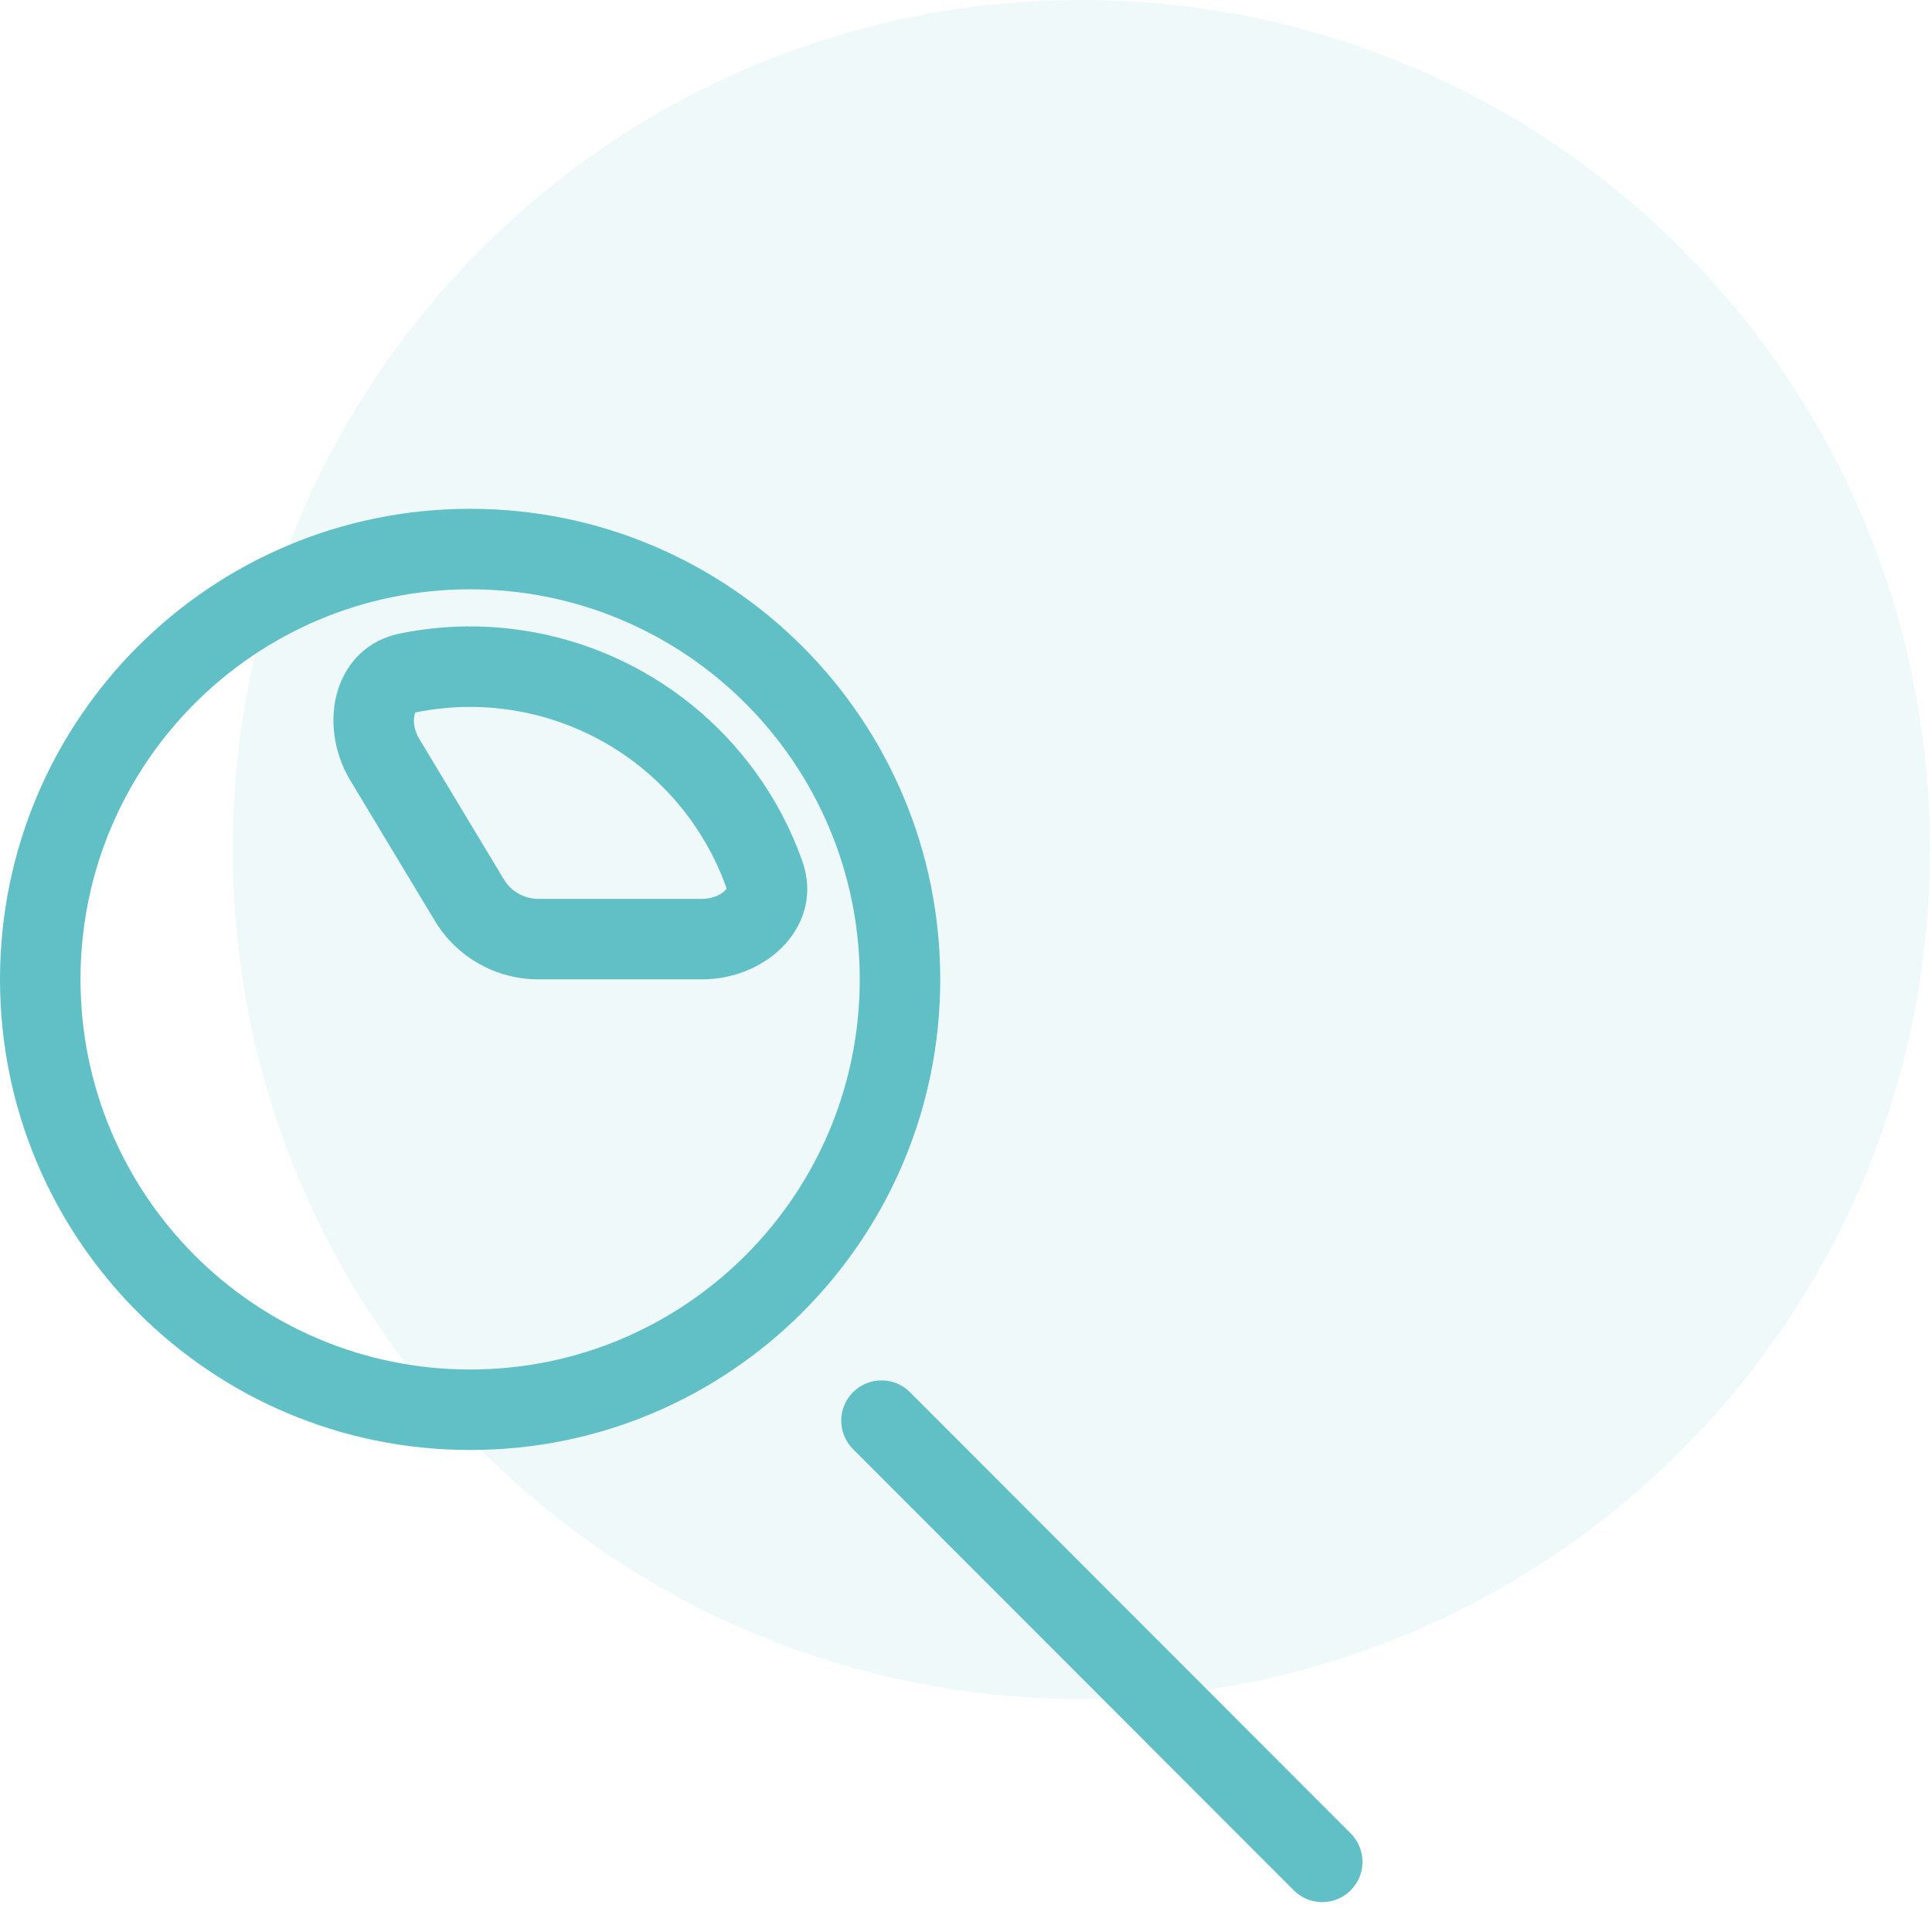 <svg width="48" height="48" viewBox="0 0 48 48" fill="none" xmlns="http://www.w3.org/2000/svg">
<path opacity="0.1" d="M47.95 21.106C47.95 32.762 38.51 42.212 26.866 42.212C15.222 42.212 5.782 32.762 5.782 21.106C5.782 9.449 15.222 0 26.866 0C38.51 0 47.95 9.449 47.95 21.106Z" fill="#61C0C5"/>
<path fill-rule="evenodd" clip-rule="evenodd" d="M11.68 34.025C17.025 34.025 21.36 29.688 21.36 24.333C21.36 18.978 17.025 14.641 11.68 14.641C6.336 14.641 2 18.978 2 24.333C2 29.688 6.336 34.025 11.68 34.025ZM11.68 36.025C18.131 36.025 23.36 30.791 23.36 24.333C23.36 17.875 18.131 12.641 11.68 12.641C5.229 12.641 0 17.875 0 24.333C0 30.791 5.229 36.025 11.68 36.025Z" fill="#61C0C5"/>
<path fill-rule="evenodd" clip-rule="evenodd" d="M18.048 22.061C17.908 21.666 17.731 21.284 17.518 20.919C16.914 19.884 16.047 19.028 15.004 18.438C13.961 17.849 12.781 17.547 11.585 17.564C11.163 17.57 10.745 17.615 10.335 17.698C10.328 17.7 10.323 17.701 10.319 17.702C10.315 17.71 10.309 17.723 10.304 17.74C10.266 17.864 10.267 18.109 10.417 18.358L12.519 21.848C12.7 22.149 13.025 22.332 13.375 22.332H17.44C17.731 22.332 17.942 22.207 18.028 22.11C18.041 22.096 18.049 22.085 18.053 22.078C18.052 22.073 18.05 22.068 18.048 22.061ZM18.061 22.064C18.061 22.064 18.061 22.065 18.06 22.065ZM19.932 21.391C20.488 22.952 19.097 24.332 17.44 24.332H13.375C12.323 24.332 11.348 23.781 10.805 22.88L8.704 19.39C7.85 17.971 8.314 16.069 9.937 15.739C10.468 15.631 11.01 15.572 11.556 15.564C13.108 15.542 14.637 15.933 15.988 16.697C17.34 17.461 18.464 18.571 19.246 19.912C19.521 20.384 19.751 20.88 19.932 21.391Z" fill="#61C0C5"/>
<path fill-rule="evenodd" clip-rule="evenodd" d="M21.194 34.588C21.584 34.198 22.218 34.198 22.608 34.589L33.558 45.551C33.948 45.941 33.948 46.575 33.557 46.965C33.167 47.355 32.533 47.355 32.143 46.964L21.193 36.003C20.803 35.612 20.803 34.979 21.194 34.588Z" fill="#61C0C5"/>
</svg>

